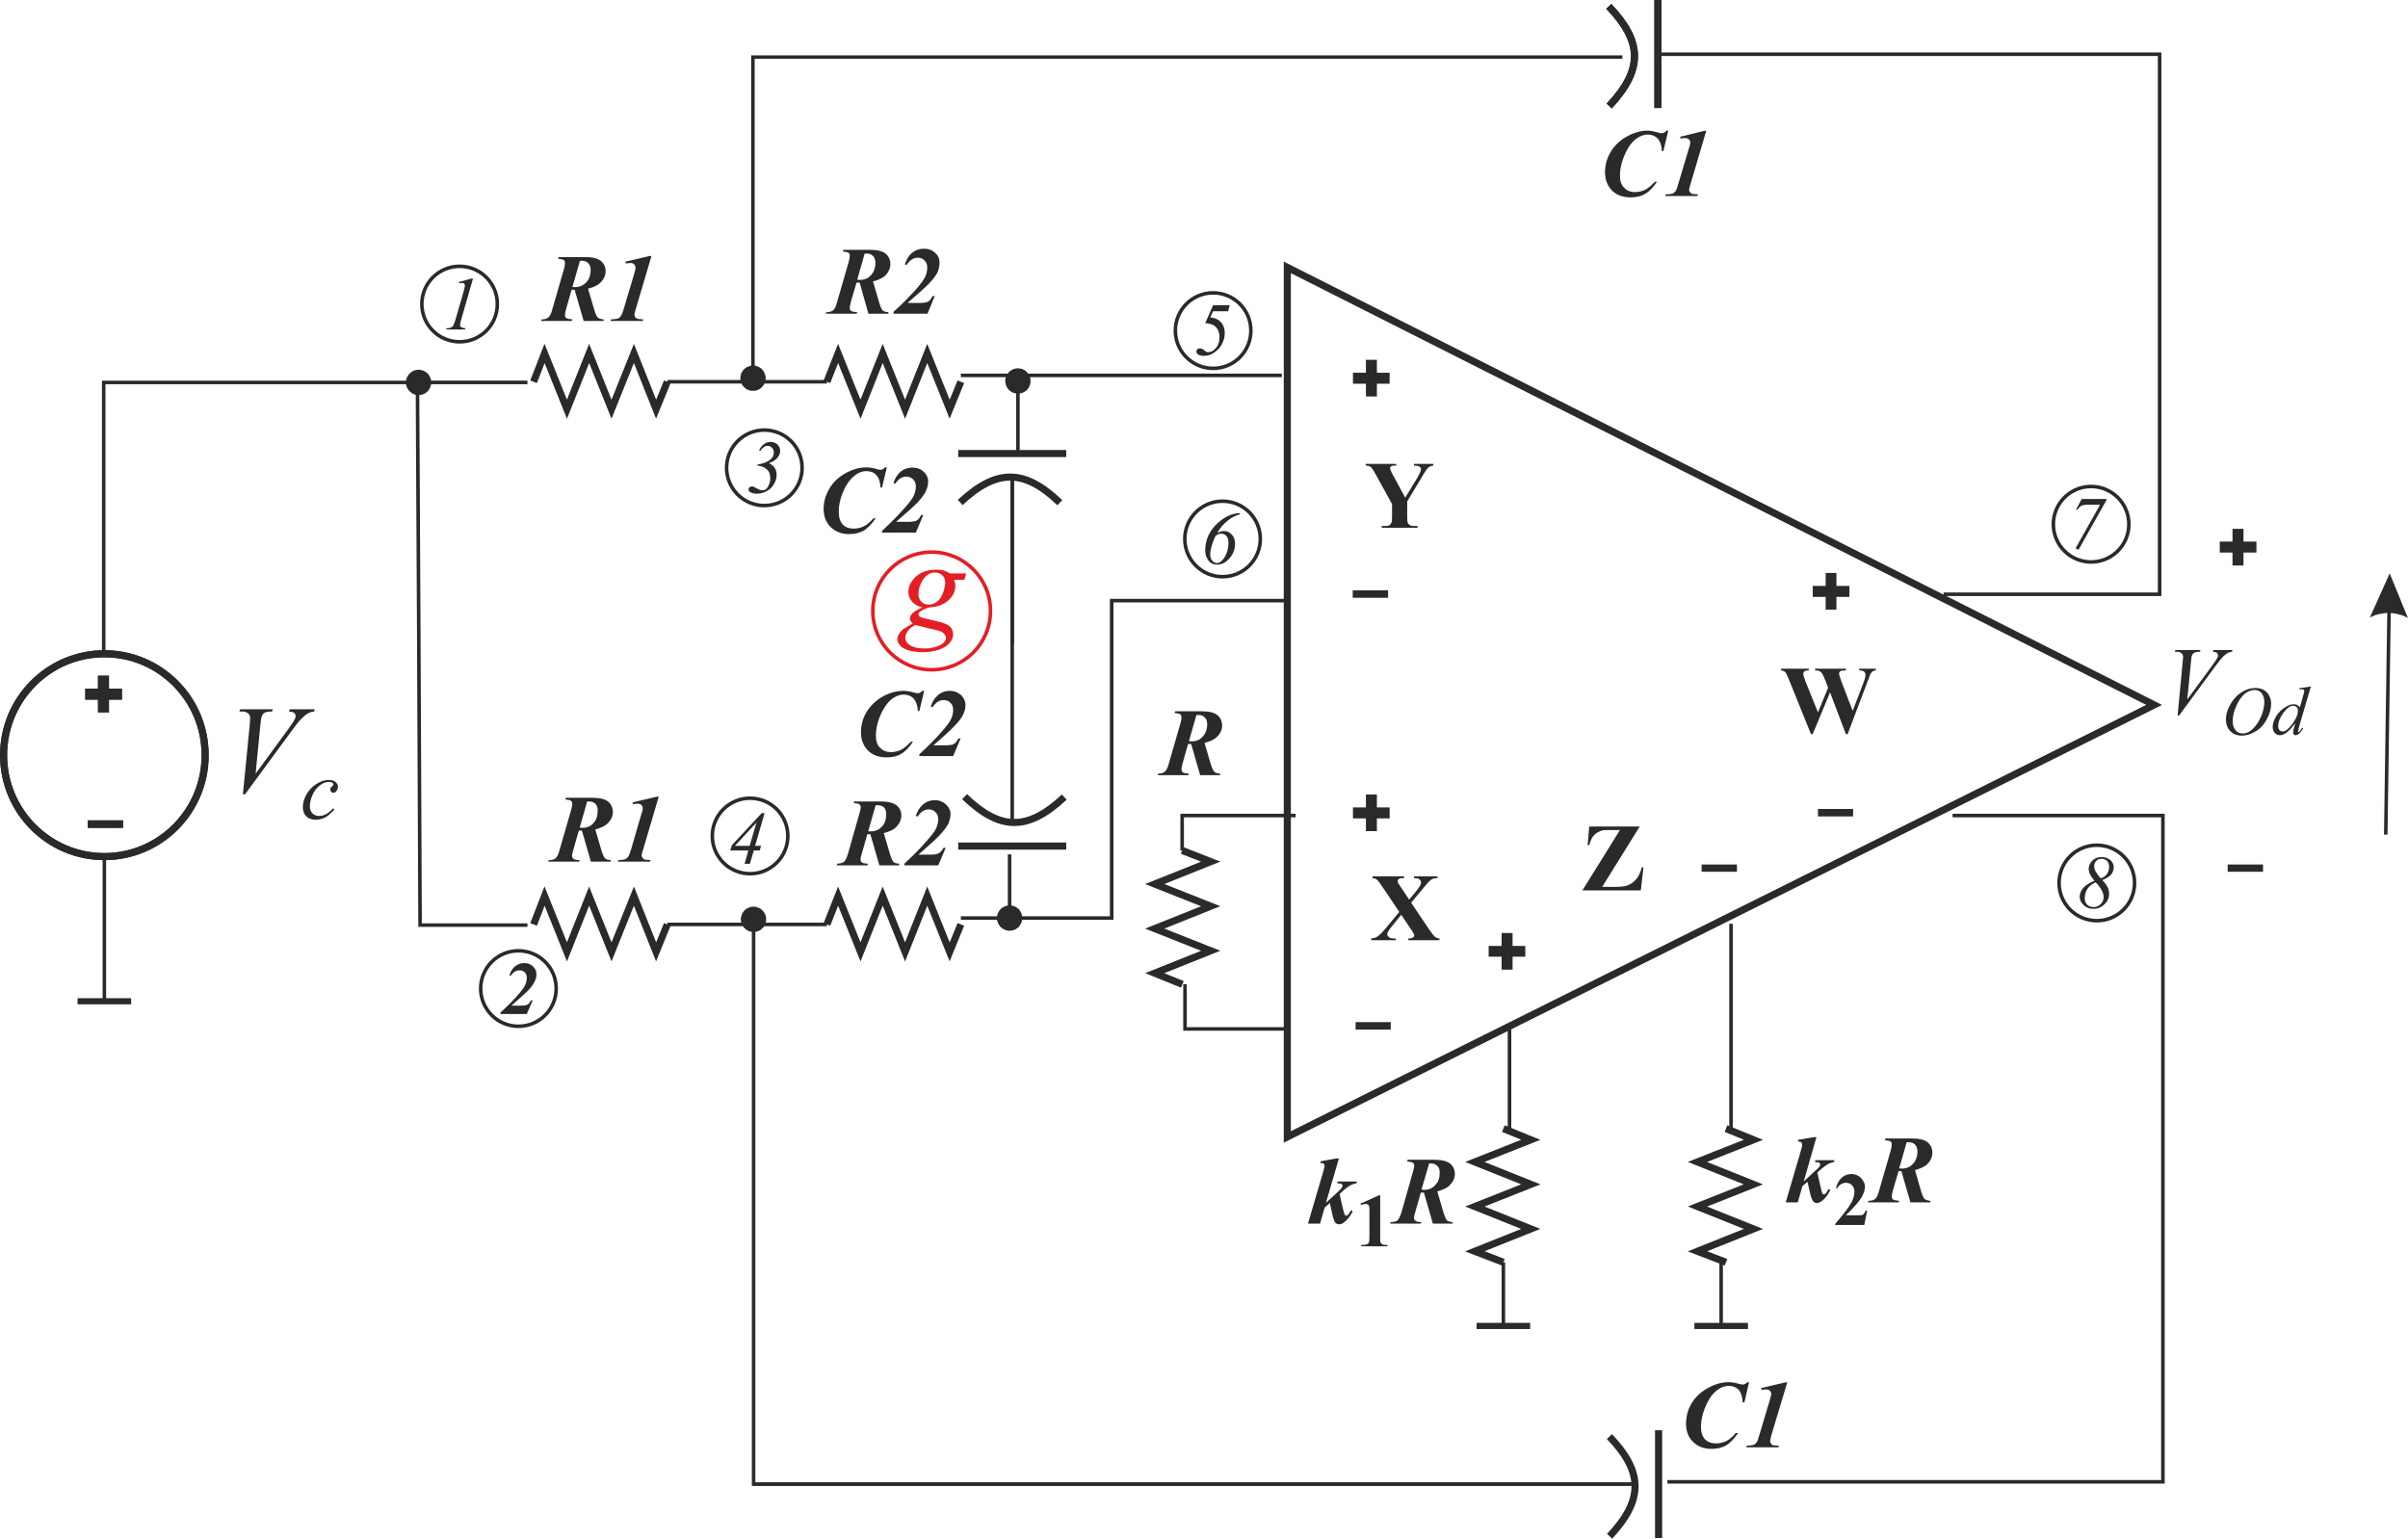 <?xml version="1.0" encoding="UTF-8"?>
<!DOCTYPE svg PUBLIC "-//W3C//DTD SVG 1.1//EN" "http://www.w3.org/Graphics/SVG/1.1/DTD/svg11.dtd">
<!-- Creator: CorelDRAW Home & Student X8 -->
<svg xmlns="http://www.w3.org/2000/svg" xml:space="preserve" width="135.422mm" height="86.543mm" version="1.1" style="shape-rendering:geometricPrecision; text-rendering:geometricPrecision; image-rendering:optimizeQuality; fill-rule:evenodd; clip-rule:evenodd"
viewBox="0 0 10967 7009"
 xmlns:xlink="http://www.w3.org/1999/xlink">
 <defs>
  <style type="text/css">
   <![CDATA[
    .str0 {stroke:#2B2A29;stroke-width:32.394}
    .str1 {stroke:#2B2A29;stroke-width:16.197}
    .str2 {stroke:#E31E24;stroke-width:16.197}
    .fil0 {fill:none}
    .fil1 {fill:#2B2A29;fill-rule:nonzero}
    .fil2 {fill:#E31E24;fill-rule:nonzero}
   ]]>
  </style>
 </defs>
 <g id="Warstwa_x0020_1">
  <g id="_697971984">
   <polygon class="fil0 str0" points="5863,1218 5863,5179 9811,3211 "/>
   <polyline class="fil0 str0" points="3039,1739 2988,1864 2887,1610 2785,1864 2683,1610 2582,1864 2480,1610 2430,1739 "/>
   <polyline class="fil0 str0" points="4376,1739 4325,1864 4223,1610 4122,1864 4020,1610 3919,1864 3817,1610 3766,1739 "/>
   <polyline class="fil0 str0" points="4376,4211 4325,4336 4223,4082 4122,4336 4020,4082 3919,4336 3817,4082 3766,4211 "/>
   <polyline class="fil0 str0" points="3039,4211 2988,4336 2887,4082 2785,4336 2683,4082 2582,4336 2480,4082 2430,4211 "/>
   <polyline class="fil0 str0" points="5385,4484 5259,4433 5514,4331 5259,4230 5514,4128 5259,4027 5514,3925 5384,3874 "/>
   <path class="fil0 str0" d="M4364 2066l492 0m-483 223c166,-155 292,-154 454,1"/>
   <path class="fil0 str0" d="M4856 3854l-492 0m483 -223c-166,155 -292,154 -454,-2"/>
   <polygon class="fil1" points="6162,1698 6221,1698 6221,1639 6271,1639 6271,1698 6329,1698 6329,1748 6271,1748 6271,1806 6221,1806 6221,1748 6162,1748 "/>
   <polygon class="fil1" points="8256,2669 8315,2669 8315,2610 8364,2610 8364,2669 8423,2669 8423,2719 8364,2719 8364,2777 8315,2777 8315,2719 8256,2719 "/>
   <polygon class="fil1" points="6780,4309 6839,4309 6839,4250 6889,4250 6889,4309 6947,4309 6947,4358 6889,4358 6889,4417 6839,4417 6839,4358 6780,4358 "/>
   <polygon class="fil1" points="6162,3678 6221,3678 6221,3619 6271,3619 6271,3678 6329,3678 6329,3728 6271,3728 6271,3786 6221,3786 6221,3728 6162,3728 "/>
   <polygon class="fil1" points="6161,2689 6322,2689 6322,2723 6161,2723 "/>
   <polygon class="fil1" points="8280,3685 8440,3685 8440,3719 8280,3719 "/>
   <polygon class="fil1" points="10146,3938 10307,3938 10307,3971 10146,3971 "/>
   <polyline class="fil0 str1" points="8852,2707 9836,2707 9836,247 7541,247 "/>
   <g>
    <path class="fil1" d="M3429 252l3960 0 0 16 -3960 0 -8 -8 8 -8zm-8 8l0 -8 8 0 -8 8zm0 1463l0 -1463 16 0 0 1463 -16 0zm66 0l0 0 0 3 0 3 -1 3 0 2 -1 3 -1 3 -1 3 -1 2 -1 3 -1 2 -1 3 -2 2 -2 2 -1 2 -2 3 -2 2 -2 1 -2 2 -2 2 -3 2 -2 1 -2 2 -3 1 -2 1 -3 1 -3 1 -2 1 -3 0 -3 1 -3 0 -3 0 -3 0 0 0 -3 0 -3 0 -2 0 -3 -1 -3 0 -3 -1 -2 -1 -3 -1 -3 -1 -2 -1 -3 -2 -2 -1 -2 -2 -2 -2 -2 -2 -2 -1 -2 -2 -2 -3 -2 -2 -1 -2 -2 -2 -1 -3 -2 -2 -1 -3 -1 -2 -1 -3 0 -3 -1 -3 -1 -2 0 -3 0 -3 0 -3 0 0 0 -3 0 -3 0 -3 1 -3 1 -2 0 -3 1 -3 1 -2 1 -3 2 -3 1 -2 2 -2 1 -3 2 -2 2 -2 2 -2 2 -2 2 -2 2 -1 2 -2 2 -1 3 -2 2 -1 3 -1 3 -1 2 -1 3 -1 3 -1 3 0 2 0 3 -1 3 0 0 0 3 0 3 1 3 0 3 0 3 1 2 1 3 1 3 1 2 1 3 1 2 2 2 1 3 2 2 1 2 2 2 2 2 2 2 2 1 2 2 3 2 2 1 2 1 3 1 3 1 2 1 3 1 3 1 2 0 3 1 3 0 3 0 3z"/>
   </g>
   <line class="fil0 str1" x1="4610" y1="2178" x2="4610" y2= "2934" />
   <line class="fil0 str1" x1="5838" y1="1710" x2="4376" y2= "1710" />
   <g>
    <path class="fil1" d="M4694 1735l-1 3 0 3 0 3 -1 3 0 3 -1 3 -1 2 -1 3 -1 2 -1 3 -2 2 -1 3 -2 2 -2 2 -1 2 -2 2 -2 2 -2 2 -3 2 -2 1 -2 2 -3 1 -2 1 -3 2 -2 1 -3 0 -3 1 -2 1 -3 0 -3 1 -3 0 -3 0 0 0 -3 0 -3 0 -3 -1 -3 0 -2 -1 -3 -1 -3 0 -2 -1 -3 -2 -2 -1 -3 -1 -2 -2 -2 -1 -3 -2 -2 -2 -2 -2 -2 -2 -1 -2 -2 -2 -2 -2 -1 -3 -2 -2 -1 -3 -1 -2 -1 -3 -1 -2 -1 -3 0 -3 -1 -3 0 -3 -1 -3 0 -3 0 0 0 -2 1 -3 0 -3 1 -3 0 -3 1 -3 1 -2 1 -3 1 -2 1 -3 2 -2 1 -3 2 -2 2 -2 1 -2 2 -2 2 -2 2 -2 3 -2 2 -1 2 -2 3 -1 2 -1 3 -2 2 -1 3 -1 3 0 2 -1 3 0 3 -1 3 0 3 0 0 0 3 0 3 0 3 1 3 0 2 1 3 0 3 1 2 1 3 2 2 1 3 1 2 2 2 1 3 2 2 2 2 2 2 2 1 2 2 2 2 2 1 3 2 2 1 3 1 2 1 3 1 2 1 3 0 3 1 3 0 3 0 3 1 2 0 0zm-66 329l0 -329 16 0 0 329 -16 0z"/>
   </g>
   <path class="fil0 str0" d="M7551 492l0 -492m-222 483c155,-166 153,-292 -2,-454"/>
   <polygon class="fil1" points="10110,2467 10168,2467 10168,2409 10218,2409 10218,2467 10277,2467 10277,2517 10218,2517 10218,2576 10168,2576 10168,2517 10110,2517 "/>
   <line class="fil0 str1" x1="3766" y1="1739" x2="3039" y2= "1739" />
   <polygon class="fil1" points="7750,3938 7911,3938 7911,3971 7750,3971 "/>
   <polygon class="fil1" points="6174,4656 6334,4656 6334,4690 6174,4690 "/>
   <g>
    <path class="fil1" d="M4541 4182l0 -3 0 -3 0 -3 1 -3 0 -2 1 -3 1 -3 1 -2 1 -3 2 -2 1 -3 1 -2 2 -2 2 -3 2 -2 1 -2 2 -2 3 -1 2 -2 2 -2 2 -1 3 -2 2 -1 3 -1 2 -1 3 -1 3 -1 3 0 2 -1 3 0 3 0 3 -1 0 0 3 1 3 0 3 0 3 1 3 0 2 1 3 1 3 1 2 1 3 1 2 2 2 1 3 2 2 2 2 1 2 2 2 2 2 2 1 3 2 2 1 2 2 3 1 2 1 3 1 2 1 3 1 3 1 2 0 3 0 3 1 3 0 3 0 0 0 3 -1 3 0 3 0 3 -1 2 -1 3 -1 3 -1 2 -1 3 -1 2 -2 3 -1 2 -2 2 -1 3 -2 2 -2 2 -2 2 -2 1 -2 2 -3 2 -2 1 -2 2 -3 1 -2 1 -3 1 -3 1 -2 1 -3 0 -3 1 -3 0 -3 1 -3 0 0 0 -3 0 -3 -1 -3 0 -2 -1 -3 0 -3 -1 -3 -1 -2 -1 -3 -1 -2 -1 -3 -2 -2 -1 -2 -2 -2 -2 -3 -1 -2 -2 -1 -2 -2 -2 -2 -3 -2 -2 -1 -2 -1 -3 -2 -2 -1 -3 -1 -2 -1 -3 -1 -3 0 -2 -1 -3 0 -3 0 -3 0 -3 0 0zm65 -290l0 290 -16 0 0 -290 16 0z"/>
   </g>
   <polyline class="fil0 str1" points="4610,3741 4610,2971 4610,2178 "/>
   <polyline class="fil0 str1" points="4376,4182 5063,4182 5063,2736 5863,2736 "/>
   <line class="fil0 str1" x1="3766" y1="4211" x2="3039" y2= "4211" />
   <polyline class="fil0 str1" points="5901,3715 5384,3715 5384,3874 "/>
   <polyline class="fil0 str1" points="5852,4687 5397,4687 5397,4483 "/>
   <path class="fil1" d="M6427 4112l80 119c14,20 23,32 29,37 6,4 12,7 20,7l0 8 -142 0 0 -8c11,0 18,-2 22,-5 3,-2 5,-5 5,-9 0,-3 -1,-5 -2,-7 -2,-5 -7,-13 -15,-24l-42 -63 -44 54c-14,17 -20,28 -20,34 0,4 1,8 5,11 3,4 8,7 15,8 3,1 9,1 19,1l0 8 -112 0 0 -8c13,-1 23,-5 30,-10 10,-7 23,-20 40,-41l58 -70 -74 -110c-12,-18 -19,-28 -21,-30 -4,-4 -8,-8 -11,-10 -4,-2 -9,-3 -16,-4l0 -8 144 0 0 8 -7 0c-8,0 -14,1 -17,4 -4,2 -5,6 -5,10 0,3 0,6 1,8l15 22 36 54 30 -36c16,-20 24,-33 24,-41 0,-4 -1,-8 -3,-11 -3,-3 -6,-6 -10,-8 -4,-1 -10,-2 -19,-2l0 -8 107 0 0 8c-9,0 -16,1 -21,3 -5,2 -10,5 -16,11 -4,3 -13,14 -28,32l-55 66z"/>
   <path class="fil1" d="M6528 2113l0 8c-9,1 -16,4 -22,8 -7,6 -18,22 -33,49l-64 106 0 70c0,15 1,25 3,28 1,4 4,7 9,10 5,3 11,4 19,4l16 0 0 8 -163 0 0 -8 15 0c9,0 16,-1 21,-4 3,-2 6,-6 8,-11 2,-3 3,-12 3,-27l0 -58 -69 -125c-13,-25 -23,-39 -28,-44 -6,-4 -14,-6 -23,-6l0 -8 139 0 0 8 -6 0c-8,0 -14,1 -17,3 -4,3 -5,5 -5,8 0,5 5,18 17,39l52 96 53 -87c13,-22 19,-36 19,-43 0,-4 -2,-7 -5,-10 -5,-4 -14,-6 -27,-6l0 -8 88 0z"/>
   <path class="fil1" d="M7468 3765l-171 275 55 0c26,0 45,-2 55,-5 17,-5 32,-15 44,-29 12,-14 21,-32 26,-55l8 0 -12 105 -266 0 171 -275 -43 0c-17,0 -28,0 -33,1 -10,2 -19,6 -28,11 -9,6 -16,13 -22,22 -6,10 -10,21 -14,35l-7 0 7 -85 230 0z"/>
   <path class="fil1" d="M8543 3046l0 8c-5,0 -10,2 -14,4 -3,3 -7,7 -10,12 0,2 -5,13 -13,34l-91 240 -8 0 -72 -190 -79 190 -8 0 -96 -238c-10,-24 -16,-38 -20,-43 -4,-5 -11,-8 -20,-9l0 -8 126 0 0 8c-10,0 -17,2 -20,4 -3,3 -5,7 -5,11 0,5 3,17 10,35l57 141 46 -112 -11 -30c-7,-17 -12,-28 -15,-33 -4,-6 -8,-10 -13,-13 -4,-2 -11,-3 -20,-3l0 -8 140 0 0 8c-10,0 -17,1 -22,2 -3,1 -5,3 -7,5 -1,3 -2,5 -2,8 0,4 3,14 9,31l53 138 48 -125c5,-13 8,-22 9,-27 1,-4 1,-9 1,-13 0,-6 -2,-10 -6,-14 -4,-3 -11,-5 -22,-5l0 -8 75 0z"/>
   <path class="fil1" d="M2636 3783l-25 88c-4,13 -6,22 -6,28 0,6 3,10 7,13 4,4 14,6 28,6l-3 7 -140 0 2 -7c14,0 25,-3 31,-8 7,-6 13,-18 18,-37l54 -187c3,-10 4,-19 4,-25 0,-6 -2,-10 -6,-13 -3,-3 -12,-5 -25,-6l2 -8 120 0c35,0 59,6 73,18 14,12 21,28 21,47 0,20 -8,37 -25,53 -10,10 -28,19 -55,26l26 89c7,23 13,38 18,43 6,5 14,7 26,8l0 7 -90 0 -41 -142 -7 1c-1,0 -4,-1 -7,-1zm4 -13c5,1 9,1 12,1 21,0 38,-7 51,-22 13,-14 19,-33 19,-56 0,-14 -3,-24 -10,-31 -7,-7 -16,-11 -28,-11 -3,0 -6,0 -10,0l-34 119z"/>
   <path id="1" class="fil1" d="M3000 3629l-72 244c-4,12 -6,21 -6,24 0,3 2,7 4,11 3,3 6,6 9,7 3,1 12,2 28,3l-3 7 -146 0 2 -7c14,0 25,-2 30,-4 6,-2 11,-6 14,-10 4,-5 8,-16 13,-31l42 -145c7,-22 11,-34 11,-35 1,-4 1,-7 1,-11 0,-6 -2,-11 -6,-15 -4,-4 -9,-6 -17,-6 -3,0 -10,1 -21,2l-2 -8 110 -26 9 0z"/>
   <path class="fil1" d="M3901 1287l-26 88c-3,13 -5,22 -5,28 0,6 2,10 6,13 5,4 14,5 28,6l-3 7 -140 0 3 -7c14,0 24,-3 31,-9 6,-5 12,-17 17,-36l54 -187c3,-11 4,-19 4,-25 0,-6 -1,-10 -5,-13 -4,-3 -12,-5 -26,-6l2 -8 121 0c34,0 58,6 72,18 14,12 21,28 21,47 0,19 -8,37 -24,53 -11,10 -29,19 -55,26l26 89c6,23 13,38 18,43 5,5 14,7 26,8l0 7 -91 0 -40 -142 -7 1c-2,0 -4,-1 -7,-1zm3 -13c5,1 9,1 13,1 20,0 37,-7 50,-22 13,-14 20,-33 20,-56 0,-14 -4,-24 -11,-31 -7,-7 -16,-11 -28,-11 -2,0 -6,0 -10,0l-34 119z"/>
   <path id="1" class="fil1" d="M4224 1429l-155 0 0 -8c41,-37 74,-71 102,-102 23,-26 37,-46 43,-59 6,-14 9,-28 9,-42 0,-13 -4,-23 -12,-31 -8,-9 -18,-13 -31,-13 -20,0 -37,11 -51,33l-8 -3c8,-22 17,-38 29,-49 17,-15 36,-22 58,-22 21,0 38,6 51,19 14,12 20,27 20,44 0,15 -3,29 -9,44 -7,14 -20,32 -41,54 -16,16 -48,45 -96,86l56 0c18,0 31,-2 38,-6 7,-4 14,-12 20,-25l10 0 -33 80z"/>
   <path class="fil1" d="M7598 595l-22 93 -7 0c-1,-26 -8,-44 -19,-57 -12,-12 -27,-18 -45,-18 -20,0 -40,8 -60,25 -20,17 -36,43 -50,78 -11,28 -17,56 -17,83 0,25 6,44 19,56 12,13 28,20 50,20 17,0 33,-4 47,-11 14,-8 28,-20 43,-36l10 0c-18,26 -36,45 -54,55 -18,11 -40,16 -66,16 -36,0 -64,-10 -85,-31 -21,-22 -32,-49 -32,-83 0,-32 8,-63 25,-92 17,-29 42,-53 74,-71 32,-18 64,-27 95,-27 12,0 27,3 45,8 9,3 16,4 19,4 8,0 15,-4 22,-12l8 0z"/>
   <path id="1" class="fil1" d="M7771 596l-72 244c-4,13 -6,21 -6,25 0,3 1,7 4,10 3,4 5,6 9,8 3,1 12,2 27,2l-2 8 -147 0 3 -8c14,0 24,-1 30,-3 6,-2 10,-6 14,-11 4,-5 8,-15 12,-31l43 -144c7,-23 10,-34 11,-36 0,-3 1,-7 1,-10 0,-7 -2,-12 -6,-15 -4,-4 -10,-6 -17,-6 -4,0 -11,0 -21,2l-2 -8 110 -27 9 0z"/>
   <path class="fil1" d="M4039 2129l-22 92 -7 0c-1,-25 -7,-44 -19,-57 -11,-12 -26,-18 -45,-18 -20,0 -40,8 -59,25 -20,17 -37,43 -51,78 -11,28 -16,56 -16,83 0,25 6,44 18,57 12,13 29,19 50,19 17,0 33,-4 47,-11 14,-7 28,-19 43,-36l10 0c-18,26 -36,45 -54,56 -18,10 -40,16 -66,16 -35,0 -63,-11 -85,-32 -21,-21 -32,-49 -32,-83 0,-32 9,-63 26,-92 17,-29 41,-52 73,-70 32,-18 64,-27 96,-27 12,0 27,2 45,7 9,3 15,4 19,4 7,0 14,-4 21,-11l8 0z"/>
   <path id="1" class="fil1" d="M4171 2426l-154 0 0 -8c40,-37 74,-71 101,-102 24,-26 38,-46 44,-59 6,-14 9,-28 9,-42 0,-13 -4,-23 -12,-31 -9,-9 -19,-13 -31,-13 -20,0 -37,11 -51,33l-8 -4c7,-21 17,-37 29,-48 16,-15 36,-22 58,-22 20,0 37,6 51,19 13,12 20,27 20,44 0,15 -3,29 -10,43 -6,15 -20,33 -40,55 -16,16 -48,45 -96,86l56 0c18,0 31,-2 38,-6 7,-4 14,-12 20,-25l10 0 -34 80z"/>
   <path class="fil1" d="M2603 1320l-25 88c-4,13 -5,22 -5,28 0,5 2,10 6,13 5,3 14,5 28,6l-3 7 -140 0 3 -7c14,0 24,-3 30,-9 7,-5 13,-17 18,-36l54 -187c3,-11 4,-19 4,-25 0,-6 -2,-10 -5,-13 -4,-3 -13,-5 -26,-6l2 -8 120 0c35,0 59,6 73,18 14,12 21,28 21,47 0,19 -8,37 -25,53 -10,10 -28,19 -55,26l26 88c7,24 13,39 19,44 5,4 13,7 26,8l0 7 -91 0 -41 -142 -7 0c-1,0 -3,0 -7,0zm4 -13c5,1 9,1 12,1 21,0 38,-8 51,-22 13,-14 20,-33 20,-56 0,-14 -4,-24 -11,-31 -7,-7 -16,-11 -28,-11 -3,0 -6,0 -10,0l-34 119z"/>
   <path id="1" class="fil1" d="M2967 1166l-72 243c-4,13 -6,21 -6,25 0,3 2,7 4,11 3,3 6,6 9,7 3,1 12,2 28,3l-3 7 -146 0 2 -7c15,-1 25,-2 30,-4 6,-2 11,-6 14,-11 4,-5 8,-15 13,-31l43 -144c6,-22 10,-34 10,-35 1,-4 1,-8 1,-11 0,-6 -2,-11 -6,-15 -4,-4 -9,-6 -16,-6 -4,0 -11,1 -22,2l-2 -8 110 -26 9 0z"/>
   <path class="fil1" d="M3950 3800l-25 88c-4,12 -6,22 -6,28 0,5 2,9 7,13 4,3 13,5 27,5l-3 8 -139 0 2 -8c14,0 24,-3 31,-8 6,-6 12,-18 18,-37l53 -187c3,-10 5,-18 5,-24 0,-6 -2,-11 -6,-14 -4,-3 -12,-5 -26,-6l2 -7 121 0c34,0 59,6 73,18 14,12 21,27 21,46 0,20 -9,38 -25,54 -10,10 -29,19 -55,26l26 88c7,24 13,38 18,43 5,5 14,8 26,8l0 8 -90 0 -41 -142 -7 0c-2,0 -4,0 -7,0zm4 -13c4,0 9,0 12,0 20,0 37,-7 50,-21 14,-14 20,-33 20,-56 0,-14 -3,-25 -10,-32 -7,-7 -17,-10 -28,-10 -3,0 -6,0 -10,0l-34 119z"/>
   <path id="1" class="fil1" d="M4273 3942l-154 0 0 -8c40,-37 74,-71 101,-103 23,-25 38,-45 44,-59 6,-14 9,-27 9,-41 0,-13 -4,-24 -13,-32 -8,-8 -18,-12 -30,-12 -20,0 -37,11 -51,33l-8 -4c7,-21 17,-37 29,-48 16,-15 35,-23 57,-23 21,0 38,7 51,19 14,13 21,28 21,44 0,15 -4,30 -10,44 -7,14 -20,32 -41,54 -16,17 -47,45 -95,87l56 0c18,0 30,-2 37,-7 8,-4 14,-12 21,-24l10 0 -34 80z"/>
   <path class="fil1" d="M4209 3147l-22 92 -7 0c-1,-26 -8,-44 -19,-57 -12,-12 -27,-18 -45,-18 -20,0 -40,8 -60,25 -19,17 -36,43 -50,78 -11,28 -17,56 -17,83 0,25 6,44 19,56 12,13 29,20 50,20 17,0 33,-4 47,-11 14,-8 28,-20 43,-36l10 0c-18,26 -36,45 -54,55 -18,11 -40,16 -66,16 -35,0 -64,-10 -85,-31 -21,-22 -32,-49 -32,-83 0,-32 8,-63 25,-92 18,-29 42,-53 74,-71 32,-18 64,-26 95,-26 12,0 27,2 45,7 10,3 16,4 19,4 8,0 15,-4 22,-11l8 0z"/>
   <path id="1" class="fil1" d="M4341 3444l-154 0 0 -8c40,-37 74,-71 101,-102 23,-26 38,-46 44,-60 6,-13 9,-27 9,-41 0,-13 -4,-24 -13,-32 -8,-8 -18,-12 -30,-12 -20,0 -37,11 -51,33l-8 -4c7,-21 17,-37 29,-48 16,-15 35,-23 57,-23 21,0 38,7 52,19 13,13 20,28 20,45 0,14 -3,29 -10,43 -7,15 -20,33 -41,54 -16,17 -47,46 -95,87l56 0c18,0 30,-2 37,-6 8,-4 14,-13 21,-25l10 0 -34 80z"/>
   <path class="fil1" d="M5411 3389l-25 88c-4,13 -5,22 -5,28 0,6 2,10 6,13 5,4 14,5 28,6l-3 7 -140 0 3 -7c14,0 24,-3 30,-9 7,-5 13,-17 18,-36l54 -187c3,-11 4,-19 4,-25 0,-6 -2,-10 -5,-13 -4,-3 -13,-5 -26,-6l2 -8 120 0c35,0 59,6 73,18 14,12 21,28 21,47 0,19 -8,37 -25,53 -10,10 -28,19 -55,26l26 89c7,23 13,38 19,43 5,5 13,7 26,8l0 7 -91 0 -41 -142 -7 0c-1,0 -3,0 -7,0zm4 -13c5,1 9,1 13,1 20,0 37,-7 50,-22 13,-14 20,-33 20,-56 0,-14 -4,-24 -11,-31 -7,-7 -16,-11 -28,-11 -3,0 -6,0 -10,0l-34 119z"/>
   <path class="fil1" d="M9918 3259l23 -243c1,-12 2,-20 2,-24 0,-7 -2,-12 -7,-16 -5,-5 -13,-7 -23,-7l-8 0 3 -8 114 0 -2 8c-13,0 -21,2 -26,4 -4,2 -8,7 -11,13 -1,3 -3,12 -4,27l-17 173 114 -155c12,-17 20,-28 23,-35 2,-4 3,-8 3,-12 0,-3 -2,-7 -5,-10 -3,-3 -9,-4 -18,-5l2 -8 87 0 -2 8c-7,1 -13,2 -17,4 -8,4 -15,10 -23,17 -8,8 -20,23 -37,46l-164 223 -7 0z"/>
   <path id="1" class="fil1" d="M10274 3134c13,0 26,3 36,9 11,6 19,14 25,26 6,12 9,24 9,36 0,23 -6,46 -19,70 -13,25 -30,44 -51,56 -21,13 -42,20 -64,20 -16,0 -30,-4 -41,-11 -10,-7 -18,-16 -24,-28 -5,-12 -7,-23 -7,-34 0,-19 4,-38 14,-57 9,-19 20,-35 33,-48 13,-13 27,-22 42,-29 14,-7 30,-10 47,-10zm-6 9c-10,0 -20,3 -30,8 -10,5 -20,13 -29,25 -10,11 -18,26 -26,45 -10,23 -14,44 -14,65 0,14 3,27 11,38 7,11 19,17 34,17 10,0 19,-2 28,-7 9,-5 18,-12 28,-24 12,-14 22,-31 31,-53 8,-22 12,-42 12,-61 0,-14 -4,-26 -11,-37 -8,-10 -19,-16 -34,-16z"/>
   <path id="2" class="fil1" d="M10525 3127l-54 184c-2,10 -4,17 -4,20 0,1 0,2 1,2 1,1 1,2 2,2 1,0 2,-1 3,-2 2,-2 6,-8 12,-18l5 3c-6,10 -12,18 -18,23 -6,6 -12,8 -17,8 -3,0 -6,-1 -8,-3 -2,-3 -3,-6 -3,-11 0,-5 2,-13 5,-23l5 -19c-16,23 -31,39 -44,47 -9,6 -18,9 -27,9 -8,0 -16,-3 -22,-10 -6,-7 -10,-16 -10,-28 0,-15 6,-31 16,-49 11,-17 25,-31 42,-41 13,-9 26,-13 37,-13 6,0 11,1 16,3 4,2 8,6 13,11l14 -50c2,-6 3,-11 4,-14 1,-4 2,-8 2,-10 0,-3 -1,-4 -2,-6 -3,-1 -5,-2 -9,-2 -2,0 -6,0 -11,1l0 -6 52 -8zm-59 110c0,-7 -2,-12 -6,-16 -4,-4 -10,-6 -16,-6 -14,0 -29,11 -44,32 -16,21 -24,42 -24,61 0,8 2,13 6,18 4,4 9,6 15,6 12,0 27,-12 44,-35 17,-23 25,-43 25,-60z"/>
   <g>
    <path class="fil1" d="M10884 2612l83 203 0 0 -5 -3 -6 -2 -5 -3 -5 -2 -6 -2 -5 -2 -6 -1 -5 -2 -5 -1 -6 -1 -5 -1 -5 -1 -6 -1 -5 0 -6 -1 -5 0 -5 0 -6 0 -5 1 -6 0 -5 1 -5 1 -6 1 -5 1 -6 1 -5 2 -6 1 -5 2 -5 2 -6 3 -5 2 -6 2 90 -200zm-26 1190l16 -1089 16 1 -16 1088 -16 0z"/>
   </g>
   <g>
    <path class="fil1" d="M3450 2121l0 -5c27,-4 47,-12 60,-24 10,-8 14,-19 14,-30 0,-9 -2,-16 -8,-22 -5,-6 -12,-9 -20,-9 -13,0 -24,8 -33,23l-6 -2c5,-12 13,-22 22,-29 9,-6 19,-10 30,-10 13,0 24,4 32,12 8,8 12,18 12,30 0,10 -4,20 -12,30 -7,9 -20,18 -39,25 12,5 20,12 26,21 6,9 9,19 9,32 0,14 -4,28 -12,42 -8,14 -19,25 -33,32 -14,8 -29,12 -44,12 -14,0 -25,-3 -32,-8 -5,-3 -7,-7 -7,-11 0,-4 1,-7 4,-10 3,-3 6,-4 10,-4 3,0 6,0 9,1 2,1 6,3 13,7 7,4 13,6 16,8 4,1 8,1 13,1 10,0 18,-5 24,-17 7,-12 10,-24 10,-37 0,-11 -2,-21 -6,-29 -5,-8 -12,-15 -21,-20 -10,-5 -20,-8 -31,-9z"/>
    <circle class="fil0 str1" cx="3481" cy="2131" r="172"/>
   </g>
   <g>
    <path class="fil1" d="M3482 3704l-43 149 27 0 -6 21 -27 0 -18 61 -24 0 17 -61 -82 0 7 -24 136 -146 13 0zm-37 43l-98 106 67 0 31 -106z"/>
    <circle class="fil0 str1" cx="3416" cy="3808" r="172"/>
   </g>
   <g>
    <path class="fil1" d="M5525 1390l76 0 -8 28 -68 0 -13 27c18,3 33,9 43,17 15,13 23,32 23,55 0,16 -3,30 -9,42 -5,13 -12,23 -21,32 -8,8 -17,15 -26,20 -13,7 -26,10 -39,10 -12,0 -21,-2 -27,-7 -5,-4 -7,-8 -7,-13 0,-4 2,-7 4,-10 3,-3 7,-4 11,-4 6,0 13,2 20,8 4,4 8,7 11,8 2,1 5,1 8,1 13,0 24,-6 35,-19 11,-12 16,-29 16,-49 0,-14 -3,-25 -8,-35 -6,-10 -13,-17 -22,-21 -9,-4 -20,-7 -35,-8l36 -82z"/>
    <circle class="fil0 str1" cx="5525" cy="1506" r="172"/>
   </g>
   <g>
    <path class="fil1" d="M9481 2273l113 0 0 5 -127 226 -14 -6 112 -199 -54 0c-15,0 -25,2 -31,4 -5,3 -11,9 -19,19l-6 0 26 -49z"/>
    <circle class="fil0 str1" cx="9524" cy="2388" r="172"/>
   </g>
   <path class="fil0 str0" d="M7551 492l0 -492m-222 483c155,-166 153,-292 -2,-454"/>
   <g>
    <circle class="fil0 str1" cx="5568" cy="2455" r="172"/>
    <path class="fil1" d="M5647 2337l0 6c-19,5 -38,14 -56,29 -18,14 -33,32 -47,55 12,-5 22,-8 30,-8 14,0 26,5 36,16 10,10 15,24 15,41 0,27 -9,49 -26,68 -17,19 -35,28 -55,28 -18,0 -32,-6 -41,-20 -10,-13 -14,-28 -14,-46 0,-23 5,-45 15,-68 11,-22 25,-41 44,-57 18,-16 36,-28 56,-35 12,-5 26,-8 43,-9zm-111 104c-16,34 -24,62 -24,85 0,12 3,21 9,28 6,7 13,11 21,11 13,0 25,-10 36,-28 11,-19 17,-41 17,-65 0,-13 -3,-23 -10,-31 -6,-7 -14,-10 -23,-10 -4,0 -8,0 -12,2 -3,1 -8,4 -14,8z"/>
   </g>
   <g>
    <path class="fil2" d="M4400 2612l-8 29 -47 0c4,10 6,19 6,28 0,25 -11,47 -32,66 -21,19 -50,30 -87,32 -20,6 -34,13 -44,21 -4,3 -5,6 -5,9 0,4 1,8 5,11 3,3 11,6 25,9l54 13c31,7 50,15 60,25 9,9 14,21 14,34 0,15 -6,29 -17,41 -11,13 -28,23 -49,30 -22,7 -46,11 -72,11 -23,0 -44,-3 -63,-8 -19,-6 -33,-13 -41,-23 -8,-9 -12,-19 -12,-28 0,-8 2,-17 8,-25 5,-9 12,-16 20,-22 5,-3 19,-12 42,-25 -8,-7 -13,-14 -13,-22 0,-7 4,-15 11,-24 8,-8 23,-17 46,-27 -19,-4 -35,-13 -47,-26 -11,-13 -17,-28 -17,-44 0,-26 12,-50 35,-71 23,-21 54,-31 93,-31 14,0 26,1 34,4 10,3 18,7 27,13l74 0zm-95 44c0,-15 -4,-27 -13,-35 -9,-9 -20,-13 -34,-13 -22,0 -40,11 -54,32 -14,21 -21,43 -21,65 0,15 4,26 13,36 9,9 20,13 33,13 11,0 21,-2 30,-8 10,-5 18,-13 24,-22 7,-10 12,-22 16,-36 4,-15 6,-26 6,-32zm-136 191c-15,7 -26,16 -34,27 -8,11 -12,21 -12,32 0,12 6,22 17,30 16,12 40,18 71,18 26,0 49,-5 68,-14 19,-9 29,-21 29,-35 0,-7 -4,-14 -11,-21 -7,-6 -20,-12 -41,-16 -11,-2 -40,-9 -87,-21z"/>
    <circle class="fil0 str2" cx="4243" cy="2783" r="268"/>
   </g>
   <polyline class="fil0 str1" points="2402,4214 1913,4214 1907,2873 1901,1742 2402,1742 "/>
   <g>
    <ellipse class="fil0 str0" cx="475" cy="3440" rx="459" ry="462"/>
    <polygon class="fil1" points="388,3137 446,3137 446,3078 496,3078 496,3137 555,3137 555,3187 496,3187 496,3245 446,3245 446,3187 388,3187 "/>
    <polygon class="fil1" points="399,3737 560,3737 560,3771 399,3771 "/>
    <ellipse class="fil0 str0" cx="475" cy="3440" rx="459" ry="462"/>
    <polygon class="fil1" points="388,3137 446,3137 446,3078 496,3078 496,3137 555,3137 555,3187 496,3187 496,3245 446,3245 446,3187 388,3187 "/>
    <polygon class="fil1" points="399,3737 560,3737 560,3771 399,3771 "/>
   </g>
   <g>
    <path class="fil1" d="M2154 1269l-54 188c-3,11 -5,19 -5,24 0,4 2,7 4,9 3,2 10,4 20,5l-1 6 -86 0 2 -6c9,0 15,-1 18,-2 5,-2 8,-5 11,-8 3,-6 7,-15 11,-28l39 -135c2,-8 3,-13 3,-14 1,-2 1,-4 1,-6 0,-4 -1,-7 -3,-10 -2,-2 -5,-3 -9,-3 -3,0 -7,1 -13,2l-3 -6 57 -16 8 0z"/>
    <circle class="fil0 str1" cx="2093" cy="1385" r="172"/>
   </g>
   <g>
    <path class="fil1" d="M2399 4619l-120 0 0 -6c31,-29 58,-56 79,-80 18,-21 30,-36 34,-47 5,-10 7,-21 7,-32 0,-10 -3,-18 -9,-25 -7,-6 -15,-9 -24,-9 -16,0 -29,8 -40,25l-6 -2c5,-17 13,-29 22,-38 13,-12 28,-18 45,-18 17,0 30,5 40,15 11,10 16,22 16,35 0,11 -2,22 -8,34 -5,11 -15,25 -31,42 -13,13 -38,35 -75,68l44 0c14,0 24,-2 29,-5 6,-3 11,-10 16,-19l8 0 -27 62z"/>
    <circle class="fil0 str1" cx="2361" cy="4503" r="172"/>
   </g>
   <g>
    <path class="fil1" d="M1906 1800l-3 -1 -3 0 -2 0 -3 -1 -3 0 -3 -1 -3 -1 -2 -1 -3 -1 -2 -1 -3 -2 -2 -1 -2 -2 -2 -2 -2 -1 -2 -2 -2 -2 -2 -2 -2 -3 -1 -2 -2 -2 -1 -3 -2 -2 -1 -3 -1 -2 -1 -3 -1 -3 0 -2 -1 -3 0 -3 0 -3 0 -3 0 0 0 -3 0 -3 0 -3 1 -3 0 -2 1 -3 1 -3 1 -2 1 -3 2 -2 1 -3 2 -2 1 -2 2 -3 2 -2 2 -2 2 -2 2 -1 2 -2 2 -2 2 -1 3 -2 2 -1 3 -1 2 -1 3 -1 3 -1 3 0 3 -1 2 0 3 -1 3 0 0 0 3 0 3 1 3 0 3 1 3 0 2 1 3 1 3 1 2 1 3 1 2 2 2 1 3 2 2 2 2 1 2 2 2 2 2 2 1 3 2 2 1 2 2 3 1 2 1 3 1 2 1 3 1 3 1 2 0 3 1 3 0 3 0 3 0 0 0 3 0 3 -1 3 0 3 -1 2 -1 3 -1 3 -1 2 -1 3 -1 2 -2 3 -1 2 -2 2 -1 3 -2 2 -2 2 -2 2 -2 1 -2 2 -3 2 -2 1 -2 2 -3 1 -2 1 -3 1 -3 1 -2 1 -3 0 -3 1 -3 0 -3 0 -3 1 0 0zm-1434 -66l1434 0 0 16 -1434 0 -8 -8 8 -8zm-8 8l0 -8 8 0 -8 8zm0 1236l0 -1236 16 0 0 1236 -16 0z"/>
   </g>
   <g>
    <path class="fil1" d="M467 4561l0 -659 16 0 0 659 -16 0zm-114 0l0 -14 244 0 0 28 -244 0 0 -14z"/>
   </g>
   <path class="fil1" d="M1106 3618l31 -315c1,-16 2,-27 2,-32 0,-9 -3,-16 -9,-21 -6,-6 -16,-9 -30,-9l-10 0 3 -10 149 0 -3 10c-16,0 -27,2 -33,5 -6,3 -11,9 -14,17 -2,4 -4,15 -6,35l-22 226 148 -202c16,-22 26,-37 30,-46 3,-5 4,-11 4,-15 0,-5 -2,-9 -6,-13 -4,-4 -12,-6 -24,-7l3 -10 114 0 -3 10c-9,1 -17,3 -22,6 -10,4 -20,12 -30,22 -11,9 -27,29 -49,59l-213 290 -10 0z"/>
   <path id="1" class="fil1" d="M1523 3687c-14,16 -27,28 -41,36 -14,7 -28,11 -44,11 -18,0 -33,-5 -43,-15 -11,-11 -16,-25 -16,-42 0,-20 6,-40 17,-59 11,-19 26,-35 45,-47 19,-12 37,-18 55,-18 15,0 25,3 32,9 7,6 11,13 11,22 0,8 -3,15 -8,20 -3,5 -8,7 -13,7 -4,0 -7,-1 -10,-4 -3,-3 -4,-6 -4,-10 0,-2 0,-4 1,-7 1,-2 3,-4 6,-7 4,-3 5,-5 6,-6 1,-2 1,-3 1,-5 0,-2 -1,-5 -4,-6 -4,-3 -9,-4 -16,-4 -13,0 -26,4 -38,13 -13,9 -24,22 -33,38 -10,20 -16,40 -16,60 0,14 4,24 12,32 7,8 18,12 31,12 10,0 20,-3 30,-8 10,-5 21,-14 33,-27l6 5z"/>
   <g>
    <path class="fil0 str0" d="M7554 7006l0 -491m-223 483c155,-166 154,-292 -1,-454"/>
    <polyline class="fil0 str1" points="8893,3715 9851,3715 9851,6750 7594,6750 "/>
    <g>
     <path class="fil1" d="M3432 6752l4010 0 0 17 -4010 0 -8 -9 8 -8zm0 17l-8 0 0 -9 8 9zm8 -2581l0 2572 -16 0 0 -2572 16 0zm-66 0l0 0 0 -3 0 -3 1 -3 0 -3 1 -3 1 -2 1 -3 1 -3 1 -2 1 -3 1 -2 2 -2 2 -3 1 -2 2 -2 2 -2 2 -2 2 -2 2 -1 3 -2 2 -2 2 -1 3 -1 2 -1 3 -1 3 -1 2 -1 3 -1 3 0 3 -1 3 0 3 0 0 0 3 0 3 0 2 1 3 0 3 1 3 1 2 1 3 1 3 1 2 1 3 1 2 2 2 2 2 1 2 2 2 2 2 2 2 2 2 2 1 3 2 2 1 2 2 3 1 2 1 3 1 3 0 2 1 3 1 3 0 3 0 3 0 3 0 0 0 3 0 3 0 2 -1 3 -1 3 0 3 -1 2 -1 3 -1 3 -2 2 -1 3 -2 2 -1 2 -2 2 -2 2 -2 2 -2 2 -2 2 -2 2 -2 1 -2 2 -3 1 -2 2 -3 1 -3 1 -2 1 -3 0 -3 1 -3 1 -2 0 -3 0 -3 0 0 0 -3 0 -3 0 -3 0 -3 -1 -3 -1 -2 0 -3 -1 -3 -1 -2 -1 -3 -2 -2 -1 -2 -2 -3 -1 -2 -2 -2 -2 -2 -2 -2 -2 -2 -2 -1 -2 -2 -2 -2 -2 -1 -3 -1 -2 -1 -3 -1 -3 -1 -2 -1 -3 -1 -3 0 -3 -1 -2 0 -3 0 -3z"/>
    </g>
    <path class="fil1" d="M6098 5277l-59 202 48 -44 16 -15c5,-5 8,-9 10,-13 1,-2 2,-4 2,-5 0,-3 -2,-6 -4,-8 -3,-2 -10,-3 -21,-4l2 -8 88 0 -2 8c-11,2 -19,5 -25,8 -5,3 -12,7 -19,12 -11,9 -19,15 -23,20l-10 9 13 58c5,22 9,35 12,38 1,2 3,3 5,3 5,0 11,-6 18,-18 1,-2 2,-4 4,-7l8 5c-11,21 -23,37 -37,48 -9,8 -17,11 -24,11 -7,0 -13,-2 -18,-7 -5,-6 -10,-19 -15,-42l-10 -48 -24 21 -21 73 -55 0 71 -242c3,-10 4,-17 4,-20 0,-4 0,-6 -1,-8 -2,-2 -3,-4 -5,-5 -3,-1 -7,-1 -13,-1l2 -8 70 -13 13 0z"/>
    <path id="1" class="fil1" d="M6286 5445l0 186c0,14 0,23 1,27 2,4 4,7 8,10 4,2 10,3 19,3l5 0 0 6 -119 0 0 -6 6 0c9,0 16,-1 20,-3 5,-2 7,-5 9,-9 1,-4 2,-13 2,-28l0 -118c0,-10 -1,-17 -2,-20 -1,-2 -2,-4 -5,-6 -3,-2 -6,-3 -10,-3 -5,0 -12,2 -21,5l-3 -6 84 -38 6 0z"/>
    <path id="2" class="fil1" d="M6471 5432l-25 88c-4,13 -6,22 -6,28 0,6 2,10 7,13 4,4 13,6 27,6l-3 7 -140 0 3 -7c14,0 24,-3 31,-8 6,-6 12,-18 18,-37l53 -187c3,-10 5,-19 5,-25 0,-6 -2,-10 -6,-13 -4,-3 -12,-5 -26,-6l2 -8 121 0c34,0 59,6 73,18 14,12 21,28 21,47 0,20 -9,37 -25,53 -10,10 -29,19 -55,26l26 89c7,23 13,38 18,43 5,5 14,7 26,8l0 7 -90 0 -41 -142 -7 1c-2,0 -4,-1 -7,-1zm3 -13c5,1 10,1 13,1 20,0 37,-7 50,-22 14,-14 20,-33 20,-56 0,-14 -3,-24 -11,-31 -7,-7 -16,-11 -27,-11 -3,0 -7,0 -10,0l-35 119z"/>
    <path class="fil1" d="M7966 6296l-21 92 -8 0c-1,-25 -7,-44 -18,-57 -12,-12 -27,-18 -45,-18 -20,0 -40,8 -60,25 -20,17 -36,43 -50,78 -11,28 -17,56 -17,83 0,25 6,44 18,57 13,13 29,19 51,19 17,0 32,-4 47,-11 14,-7 28,-19 42,-36l11 0c-18,26 -36,45 -54,56 -18,10 -40,16 -67,16 -35,0 -63,-11 -84,-32 -22,-21 -32,-49 -32,-83 0,-32 8,-63 25,-92 17,-29 42,-52 74,-70 32,-18 64,-27 95,-27 12,0 27,2 45,7 9,3 16,4 19,4 7,0 15,-4 22,-11l7 0z"/>
    <path id="1" class="fil1" d="M8140 6297l-73 243c-3,13 -5,21 -5,25 0,3 1,7 4,11 2,3 5,6 8,7 3,1 13,2 28,3l-2 7 -147 0 2 -7c15,-1 25,-2 31,-4 6,-2 10,-6 14,-11 4,-5 8,-15 12,-31l43 -144c7,-22 10,-34 10,-35 1,-4 2,-7 2,-11 0,-6 -2,-11 -6,-15 -4,-4 -10,-6 -17,-6 -4,0 -11,1 -21,2l-2 -8 110 -26 9 0z"/>
    <g>
     <path class="fil1" d="M9575 4009c11,11 19,22 24,32 5,10 7,20 7,31 0,18 -7,34 -21,47 -14,14 -31,21 -51,21 -18,0 -33,-6 -44,-17 -12,-11 -18,-24 -18,-39 0,-12 5,-25 14,-37 10,-12 27,-24 53,-35 -10,-12 -17,-22 -20,-30 -4,-8 -6,-16 -6,-24 0,-14 6,-27 17,-38 11,-11 25,-16 42,-16 16,0 29,5 40,14 10,9 15,20 15,32 0,13 -4,24 -12,34 -9,10 -22,18 -40,25zm-7 -8c12,-4 22,-10 28,-20 7,-9 10,-20 10,-32 0,-11 -3,-20 -9,-27 -7,-6 -15,-10 -25,-10 -10,0 -18,3 -25,10 -6,6 -9,14 -9,24 0,7 2,14 5,21 5,9 13,21 25,34zm-23 18c-16,7 -29,17 -38,30 -8,13 -12,27 -12,42 0,12 3,22 11,30 7,7 17,11 30,11 12,0 23,-5 32,-14 9,-9 13,-19 13,-32 0,-9 -3,-19 -8,-29 -5,-10 -14,-23 -28,-38z"/>
     <circle class="fil0 str1" cx="9550" cy="4022" r="172"/>
    </g>
    <line class="fil0 str1" x1="7884" y1="4208" x2="7884" y2= "5142" />
    <line class="fil0 str1" x1="6875" y1="4669" x2="6875" y2= "5142" />
    <polyline class="fil0 str0" points="7861,5141 7986,5192 7731,5293 7986,5395 7731,5496 7986,5598 7731,5700 7861,5750 "/>
    <polyline class="fil0 str0" points="6847,5141 6972,5192 6717,5293 6972,5395 6717,5496 6972,5598 6717,5700 6847,5750 "/>
    <path class="fil1" d="M8273 5180l-58 202 48 -45 16 -14c5,-5 8,-9 10,-13 1,-2 1,-4 1,-6 0,-3 -1,-5 -4,-7 -3,-2 -9,-3 -20,-4l2 -8 87 0 -2 8c-10,2 -18,5 -25,8 -5,3 -11,7 -18,12 -11,9 -19,15 -24,20l-9 8 13 58c5,23 9,36 11,39 2,2 4,3 6,3 5,0 11,-6 17,-18 1,-2 3,-4 4,-7l8 5c-10,21 -22,37 -36,48 -9,7 -17,11 -24,11 -7,0 -14,-2 -18,-8 -5,-5 -10,-19 -15,-41l-11 -48 -23 20 -21 74 -55 0 71 -242c3,-10 4,-17 4,-21 0,-3 -1,-6 -2,-8 -1,-2 -3,-3 -5,-4 -2,-1 -6,-2 -12,-2l1 -8 71 -12 12 0z"/>
    <path id="1" class="fil1" d="M8491 5580l-133 0 0 -4c41,-49 66,-81 74,-98 9,-17 14,-33 14,-50 0,-11 -4,-21 -11,-29 -8,-8 -17,-11 -27,-11 -17,0 -31,8 -40,25l-6 -2c6,-21 15,-37 27,-47 13,-11 27,-16 43,-16 11,0 22,3 31,8 10,6 17,13 22,22 6,10 9,18 9,26 0,15 -5,30 -13,46 -11,20 -36,49 -74,86l49 0c12,0 20,0 24,-1 4,-1 7,-3 9,-6 2,-2 5,-7 9,-15l6 0 -13 66z"/>
    <path id="2" class="fil1" d="M8647 5335l-26 88c-3,13 -5,22 -5,28 0,5 2,10 6,13 5,3 14,5 28,6l-3 7 -140 0 3 -7c14,0 24,-3 31,-9 6,-5 12,-17 17,-36l54 -187c3,-11 4,-19 4,-25 0,-6 -1,-10 -5,-13 -4,-3 -13,-5 -26,-6l2 -8 120 0c35,0 59,6 73,18 14,12 21,28 21,47 0,19 -8,37 -24,53 -11,10 -29,19 -55,26l25 88c7,24 13,39 19,44 5,4 14,7 26,8l0 7 -91 0 -41 -142 -7 0c-1,0 -3,0 -6,0zm3 -13c5,1 9,1 13,1 20,0 37,-7 50,-22 13,-14 20,-33 20,-56 0,-14 -4,-24 -11,-31 -7,-7 -16,-11 -28,-11 -3,0 -6,0 -10,0l-34 119z"/>
    <g>
     <path class="fil1" d="M6839 6040l0 -290 16 0 0 290 -16 0zm-114 0l0 -14 244 0 0 28 -244 0 0 -14z"/>
    </g>
    <g>
     <path class="fil1" d="M7831 6040l0 -290 16 0 0 290 -16 0zm-114 0l0 -14 244 0 0 28 -244 0 0 -14z"/>
    </g>
   </g>
  </g>
 </g>
</svg>
